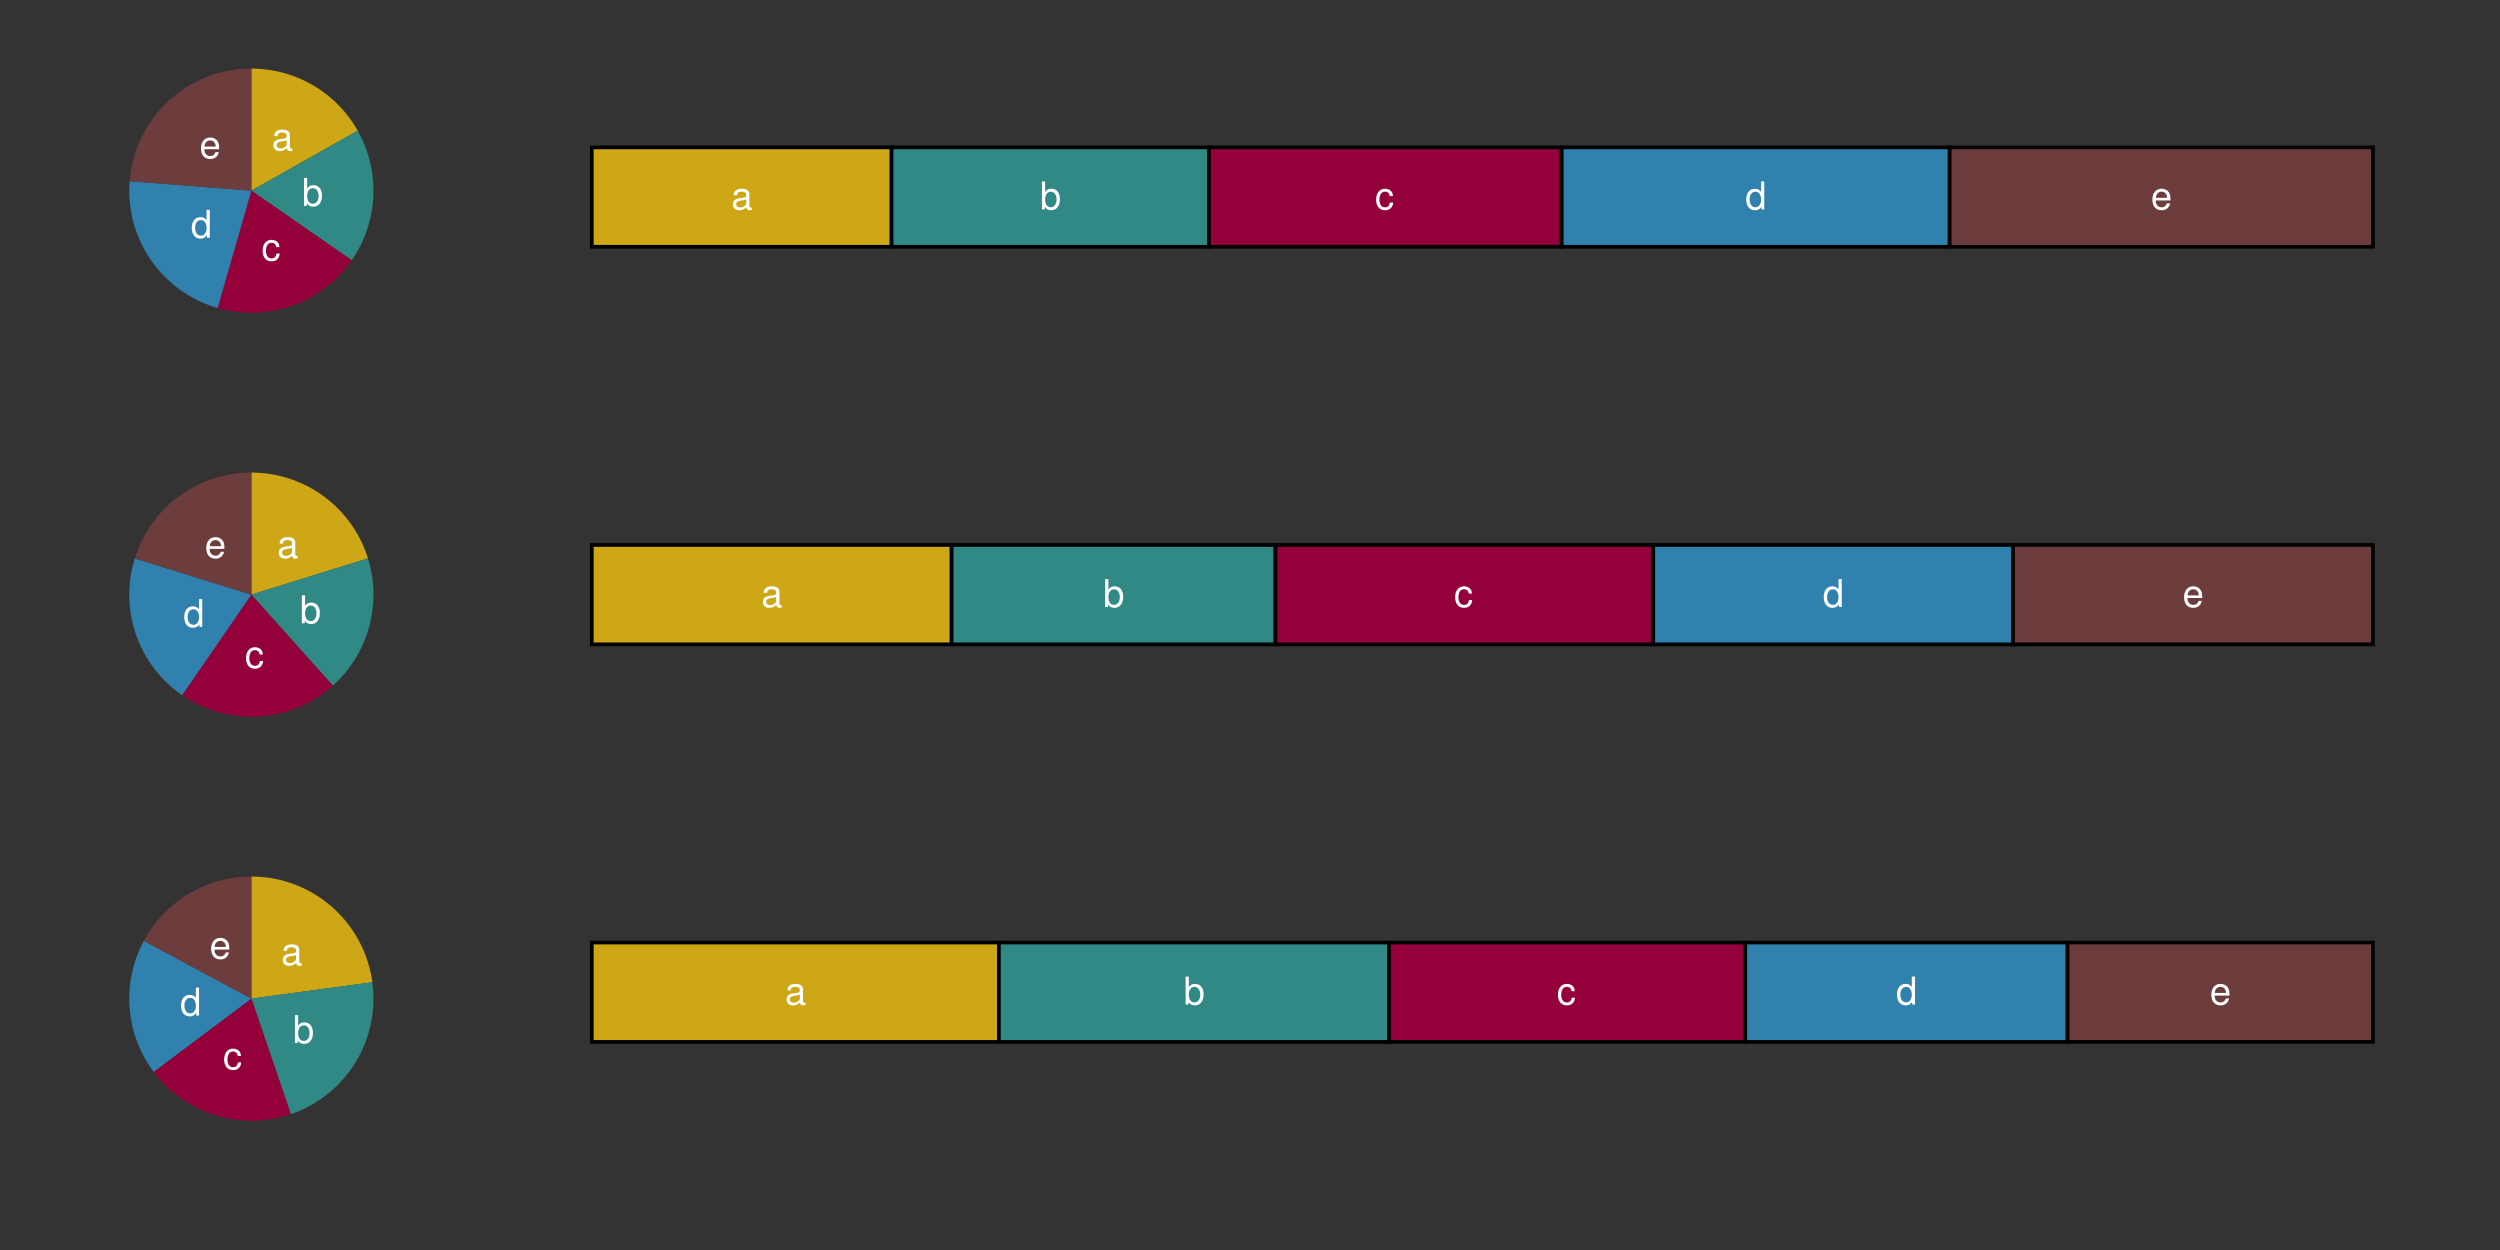 <?xml version="1.0" encoding="UTF-8"?>
<svg xmlns="http://www.w3.org/2000/svg" xmlns:xlink="http://www.w3.org/1999/xlink" width="720pt" height="360pt" viewBox="0 0 720 360" version="1.1">
<rect x="0" y="0" width="720" height="360" fill="#333333" stroke="none"/>
<defs>
<g>
<symbol overflow="visible" id="glyph0-0">
<path style="stroke:none;" d=""/>
</symbol>
<symbol overflow="visible" id="glyph0-1">
<path style="stroke:none;" d="M 5.906 -0.547 C 5.812 -0.516 5.766 -0.516 5.719 -0.516 C 5.391 -0.516 5.219 -0.688 5.219 -0.969 L 5.219 -4.375 C 5.219 -5.406 4.469 -5.953 3.031 -5.953 C 2.188 -5.953 1.516 -5.719 1.109 -5.281 C 0.844 -4.984 0.734 -4.656 0.719 -4.078 L 1.641 -4.078 C 1.719 -4.781 2.141 -5.109 3 -5.109 C 3.844 -5.109 4.297 -4.797 4.297 -4.234 L 4.297 -4 C 4.281 -3.594 4.094 -3.453 3.344 -3.359 C 2.031 -3.188 1.828 -3.141 1.484 -3 C 0.812 -2.719 0.469 -2.203 0.469 -1.453 C 0.469 -0.406 1.188 0.25 2.359 0.25 C 3.094 0.25 3.672 0 4.328 -0.594 C 4.391 0 4.688 0.25 5.281 0.25 C 5.484 0.25 5.594 0.234 5.906 0.156 Z M 4.297 -1.828 C 4.297 -1.516 4.203 -1.328 3.938 -1.078 C 3.562 -0.734 3.109 -0.547 2.562 -0.547 C 1.844 -0.547 1.422 -0.891 1.422 -1.484 C 1.422 -2.094 1.828 -2.391 2.812 -2.547 C 3.797 -2.672 3.984 -2.719 4.297 -2.859 Z M 4.297 -1.828 "/>
</symbol>
<symbol overflow="visible" id="glyph0-2">
<path style="stroke:none;" d="M 0.594 -8.047 L 0.594 0 L 1.422 0 L 1.422 -0.734 C 1.859 -0.062 2.453 0.25 3.266 0.25 C 4.781 0.25 5.781 -1 5.781 -2.922 C 5.781 -4.797 4.844 -5.953 3.297 -5.953 C 2.5 -5.953 1.938 -5.656 1.516 -5 L 1.516 -8.047 Z M 3.125 -5.094 C 4.156 -5.094 4.812 -4.203 4.812 -2.812 C 4.812 -1.5 4.125 -0.609 3.125 -0.609 C 2.141 -0.609 1.516 -1.484 1.516 -2.844 C 1.516 -4.203 2.141 -5.094 3.125 -5.094 Z M 3.125 -5.094 "/>
</symbol>
<symbol overflow="visible" id="glyph0-3">
<path style="stroke:none;" d="M 5.203 -3.844 C 5.156 -4.406 5.031 -4.766 4.812 -5.094 C 4.422 -5.641 3.719 -5.953 2.922 -5.953 C 1.344 -5.953 0.344 -4.719 0.344 -2.797 C 0.344 -0.922 1.344 0.25 2.906 0.25 C 4.281 0.25 5.156 -0.578 5.266 -1.984 L 4.344 -1.984 C 4.188 -1.062 3.719 -0.594 2.922 -0.594 C 1.906 -0.594 1.297 -1.422 1.297 -2.797 C 1.297 -4.234 1.906 -5.109 2.906 -5.109 C 3.672 -5.109 4.172 -4.656 4.281 -3.844 Z M 5.203 -3.844 "/>
</symbol>
<symbol overflow="visible" id="glyph0-4">
<path style="stroke:none;" d="M 5.469 -8.047 L 4.547 -8.047 L 4.547 -5.062 C 4.172 -5.641 3.547 -5.953 2.766 -5.953 C 1.266 -5.953 0.281 -4.75 0.281 -2.906 C 0.281 -0.953 1.234 0.25 2.812 0.25 C 3.594 0.25 4.156 -0.047 4.656 -0.766 L 4.656 0 L 5.469 0 Z M 2.922 -5.094 C 3.922 -5.094 4.547 -4.219 4.547 -2.828 C 4.547 -1.484 3.906 -0.609 2.938 -0.609 C 1.922 -0.609 1.25 -1.5 1.25 -2.844 C 1.25 -4.203 1.922 -5.094 2.922 -5.094 Z M 2.922 -5.094 "/>
</symbol>
<symbol overflow="visible" id="glyph0-5">
<path style="stroke:none;" d="M 5.672 -2.578 C 5.672 -3.469 5.594 -4 5.438 -4.438 C 5.062 -5.375 4.172 -5.953 3.094 -5.953 C 1.484 -5.953 0.438 -4.734 0.438 -2.812 C 0.438 -0.906 1.438 0.25 3.078 0.25 C 4.391 0.25 5.312 -0.5 5.547 -1.75 L 4.625 -1.75 C 4.359 -1 3.844 -0.594 3.109 -0.594 C 2.516 -0.594 2.016 -0.859 1.719 -1.344 C 1.484 -1.672 1.406 -2.016 1.406 -2.578 Z M 1.422 -3.344 C 1.5 -4.406 2.156 -5.109 3.078 -5.109 C 4.016 -5.109 4.672 -4.375 4.672 -3.344 Z M 1.422 -3.344 "/>
</symbol>
</g>
</defs>
<g id="surface20">
<path style=" stroke:none;fill-rule:nonzero;fill:rgb(80.392%,65.49%,8.235%);fill-opacity:1;" d="M 72.395 54.914 L 72.395 19.75 L 73.594 19.77 L 74.789 19.832 L 75.984 19.934 L 77.176 20.078 L 78.363 20.262 L 79.539 20.484 L 80.711 20.746 L 81.871 21.051 L 83.02 21.395 L 84.156 21.777 L 85.281 22.195 L 86.391 22.656 L 87.48 23.152 L 88.555 23.684 L 89.613 24.254 L 90.648 24.859 L 91.66 25.5 L 92.652 26.172 L 93.621 26.883 L 94.566 27.621 L 95.484 28.395 L 96.375 29.195 L 97.238 30.031 L 98.074 30.891 L 98.875 31.781 L 99.652 32.699 L 100.391 33.641 L 101.102 34.609 L 101.777 35.602 L 102.418 36.613 L 103.027 37.648 L 101.969 38.242 L 100.914 38.84 L 99.855 39.434 L 98.801 40.031 L 97.746 40.625 L 96.688 41.219 L 95.633 41.816 L 94.574 42.41 L 93.52 43.008 L 92.461 43.602 L 91.406 44.195 L 90.352 44.793 L 89.293 45.387 L 88.238 45.984 L 87.18 46.578 L 86.125 47.172 L 85.07 47.77 L 84.012 48.363 L 82.957 48.961 L 81.898 49.555 L 80.844 50.152 L 79.785 50.746 L 78.73 51.34 L 77.676 51.938 L 76.617 52.531 L 75.562 53.129 L 74.504 53.723 L 73.449 54.316 Z M 72.395 54.914 "/>
<path style=" stroke:none;fill-rule:nonzero;fill:rgb(19.216%,53.725%,52.549%);fill-opacity:1;" d="M 72.395 54.914 L 73.449 54.316 L 74.504 53.723 L 75.562 53.129 L 76.617 52.531 L 77.676 51.938 L 78.73 51.34 L 79.785 50.746 L 80.844 50.152 L 81.898 49.555 L 82.957 48.961 L 84.012 48.363 L 85.07 47.77 L 86.125 47.172 L 87.18 46.578 L 88.238 45.984 L 89.293 45.387 L 90.352 44.793 L 91.406 44.195 L 92.461 43.602 L 93.52 43.008 L 94.574 42.41 L 95.633 41.816 L 96.688 41.219 L 97.746 40.625 L 98.801 40.031 L 99.855 39.434 L 100.914 38.84 L 101.969 38.242 L 103.027 37.648 L 103.594 38.699 L 104.125 39.766 L 104.621 40.852 L 105.082 41.953 L 105.5 43.07 L 105.883 44.199 L 106.227 45.34 L 106.535 46.496 L 106.801 47.656 L 107.027 48.828 L 107.211 50.008 L 107.359 51.191 L 107.465 52.379 L 107.531 53.57 L 107.555 54.766 L 107.539 55.957 L 107.484 57.148 L 107.391 58.34 L 107.254 59.523 L 107.074 60.703 L 106.859 61.875 L 106.605 63.043 L 106.309 64.199 L 105.973 65.344 L 105.602 66.477 L 105.188 67.598 L 104.738 68.703 L 104.254 69.793 L 103.73 70.863 L 103.172 71.918 L 102.578 72.953 L 101.945 73.965 L 101.285 74.957 L 98.297 72.883 L 97.297 72.191 L 95.305 70.809 L 94.309 70.121 L 78.371 59.059 L 77.375 58.371 Z M 72.395 54.914 "/>
<path style=" stroke:none;fill-rule:nonzero;fill:rgb(57.647%,0%,22.745%);fill-opacity:1;" d="M 72.395 54.914 L 77.375 58.371 L 78.371 59.059 L 94.309 70.121 L 95.305 70.809 L 97.297 72.191 L 98.297 72.883 L 101.285 74.957 L 100.574 75.945 L 99.832 76.906 L 99.055 77.84 L 98.246 78.746 L 97.406 79.625 L 96.539 80.477 L 95.641 81.297 L 94.715 82.082 L 93.762 82.84 L 92.785 83.559 L 91.781 84.246 L 90.758 84.898 L 89.711 85.516 L 88.645 86.098 L 87.555 86.641 L 86.449 87.145 L 85.328 87.609 L 84.191 88.039 L 83.039 88.426 L 81.875 88.773 L 80.699 89.082 L 79.512 89.348 L 78.32 89.574 L 77.117 89.758 L 75.91 89.898 L 74.699 90 L 73.484 90.059 L 72.27 90.078 L 71.055 90.051 L 69.844 89.984 L 68.633 89.875 L 67.426 89.723 L 66.227 89.531 L 65.035 89.297 L 63.852 89.023 L 62.676 88.707 L 63.348 86.379 L 63.684 85.211 L 64.016 84.047 L 64.352 82.883 L 64.688 81.715 L 65.023 80.551 L 65.355 79.387 L 65.691 78.219 L 66.363 75.891 L 66.699 74.723 L 67.031 73.559 L 67.367 72.395 L 67.703 71.227 L 68.039 70.062 L 68.371 68.898 L 68.707 67.73 L 69.379 65.402 L 69.711 64.234 L 70.383 61.906 L 70.719 60.738 L 71.051 59.574 L 71.387 58.41 L 71.723 57.242 Z M 72.395 54.914 "/>
<path style=" stroke:none;fill-rule:nonzero;fill:rgb(18.824%,50.588%,67.843%);fill-opacity:1;" d="M 72.395 54.914 L 71.723 57.242 L 71.387 58.41 L 71.051 59.574 L 70.719 60.738 L 70.383 61.906 L 69.711 64.234 L 69.379 65.402 L 68.707 67.73 L 68.371 68.898 L 68.039 70.062 L 67.703 71.227 L 67.367 72.395 L 67.031 73.559 L 66.699 74.723 L 66.363 75.891 L 65.691 78.219 L 65.355 79.387 L 65.023 80.551 L 64.688 81.715 L 64.352 82.883 L 64.016 84.047 L 63.684 85.211 L 63.348 86.379 L 62.676 88.707 L 61.527 88.355 L 60.391 87.965 L 59.266 87.535 L 58.156 87.066 L 57.066 86.559 L 55.992 86.02 L 54.938 85.438 L 53.902 84.824 L 52.891 84.172 L 51.902 83.488 L 50.938 82.77 L 49.996 82.02 L 49.082 81.238 L 48.195 80.426 L 47.336 79.582 L 46.508 78.711 L 45.707 77.812 L 44.941 76.887 L 44.203 75.934 L 43.5 74.957 L 42.832 73.957 L 42.199 72.934 L 41.602 71.891 L 41.035 70.828 L 40.512 69.746 L 40.023 68.648 L 39.57 67.531 L 39.16 66.402 L 38.785 65.258 L 38.449 64.102 L 38.156 62.938 L 37.902 61.762 L 37.688 60.574 L 37.516 59.387 L 37.383 58.191 L 37.289 56.988 L 37.238 55.789 L 37.23 54.586 L 37.262 53.383 L 37.336 52.18 L 38.543 52.277 L 39.754 52.371 L 40.961 52.465 L 42.172 52.559 L 43.379 52.652 L 44.59 52.746 L 45.797 52.84 L 47.008 52.934 L 48.215 53.031 L 49.426 53.125 L 50.633 53.219 L 51.844 53.312 L 54.258 53.5 L 55.469 53.594 L 56.676 53.688 L 57.887 53.781 L 59.094 53.879 L 60.305 53.973 L 61.512 54.066 L 62.723 54.16 L 63.93 54.254 L 65.141 54.348 L 66.348 54.441 L 67.559 54.535 L 68.766 54.629 L 69.977 54.727 L 71.184 54.82 Z M 72.395 54.914 "/>
<path style=" stroke:none;fill-rule:nonzero;fill:rgb(42.745%,23.922%,23.922%);fill-opacity:1;" d="M 72.395 54.914 L 71.184 54.82 L 69.977 54.727 L 68.766 54.629 L 67.559 54.535 L 66.348 54.441 L 65.141 54.348 L 63.93 54.254 L 62.723 54.16 L 61.512 54.066 L 60.305 53.973 L 59.094 53.879 L 57.887 53.781 L 56.676 53.688 L 55.469 53.594 L 54.258 53.5 L 51.844 53.312 L 50.633 53.219 L 49.426 53.125 L 48.215 53.031 L 47.008 52.934 L 45.797 52.84 L 44.59 52.746 L 43.379 52.652 L 42.172 52.559 L 40.961 52.465 L 39.754 52.371 L 38.543 52.277 L 37.336 52.18 L 37.449 50.992 L 37.602 49.812 L 37.793 48.633 L 38.027 47.465 L 38.301 46.301 L 38.613 45.148 L 38.961 44.008 L 39.352 42.883 L 39.777 41.766 L 40.242 40.668 L 40.746 39.586 L 41.285 38.52 L 41.859 37.477 L 42.469 36.449 L 43.109 35.445 L 43.789 34.461 L 44.5 33.504 L 45.242 32.57 L 46.016 31.66 L 46.816 30.781 L 47.652 29.926 L 48.512 29.102 L 49.402 28.305 L 50.32 27.543 L 51.262 26.809 L 52.227 26.109 L 53.215 25.441 L 54.227 24.805 L 55.258 24.207 L 56.309 23.645 L 57.379 23.117 L 58.469 22.625 L 59.57 22.172 L 60.688 21.754 L 61.82 21.375 L 62.965 21.039 L 64.117 20.738 L 65.281 20.477 L 66.457 20.254 L 67.633 20.074 L 68.82 19.934 L 70.008 19.832 L 71.199 19.77 L 72.395 19.75 Z M 72.395 54.914 "/>
<g style="fill:rgb(100%,100%,100%);fill-opacity:1;">
  <use xlink:href="#glyph0-1" x="78.262" y="43.282"/>
</g>
<g style="fill:rgb(100%,100%,100%);fill-opacity:1;">
  <use xlink:href="#glyph0-2" x="86.957" y="59.282"/>
</g>
<g style="fill:rgb(100%,100%,100%);fill-opacity:1;">
  <use xlink:href="#glyph0-3" x="75.293" y="75.024"/>
</g>
<g style="fill:rgb(100%,100%,100%);fill-opacity:1;">
  <use xlink:href="#glyph0-4" x="54.945" y="68.481"/>
</g>
<g style="fill:rgb(100%,100%,100%);fill-opacity:1;">
  <use xlink:href="#glyph0-5" x="57.453" y="45.556"/>
</g>
<path style=" stroke:none;fill-rule:nonzero;fill:rgb(80.392%,65.49%,8.235%);fill-opacity:1;" d="M 72.395 171.262 L 72.395 136.098 L 73.598 136.117 L 74.805 136.18 L 76.004 136.281 L 77.203 136.426 L 78.395 136.613 L 79.578 136.84 L 80.758 137.105 L 81.922 137.414 L 83.078 137.758 L 84.223 138.145 L 85.348 138.57 L 86.465 139.035 L 87.559 139.535 L 88.641 140.074 L 89.699 140.652 L 90.738 141.262 L 91.758 141.91 L 92.754 142.59 L 93.723 143.305 L 94.672 144.055 L 95.59 144.836 L 96.484 145.645 L 97.348 146.488 L 98.184 147.355 L 98.988 148.258 L 99.762 149.18 L 100.5 150.133 L 101.211 151.109 L 101.883 152.109 L 102.523 153.133 L 103.129 154.176 L 103.695 155.242 L 104.227 156.324 L 104.719 157.426 L 105.176 158.543 L 105.594 159.676 L 105.969 160.82 L 103.656 161.539 L 102.496 161.898 L 101.34 162.258 L 100.18 162.621 L 97.867 163.34 L 96.707 163.699 L 95.551 164.059 L 94.391 164.418 L 93.234 164.781 L 92.074 165.141 L 89.762 165.859 L 88.602 166.219 L 87.445 166.578 L 86.285 166.941 L 83.973 167.66 L 82.812 168.02 L 81.656 168.379 L 80.496 168.738 L 79.34 169.102 L 78.184 169.461 L 77.023 169.82 L 75.867 170.18 L 74.707 170.539 L 73.551 170.898 Z M 72.395 171.262 "/>
<path style=" stroke:none;fill-rule:nonzero;fill:rgb(19.216%,53.725%,52.549%);fill-opacity:1;" d="M 72.395 171.262 L 73.551 170.898 L 74.707 170.539 L 75.867 170.18 L 77.023 169.82 L 78.184 169.461 L 79.34 169.102 L 80.496 168.738 L 81.656 168.379 L 82.812 168.02 L 83.973 167.66 L 86.285 166.941 L 87.445 166.578 L 88.602 166.219 L 89.762 165.859 L 92.074 165.141 L 93.234 164.781 L 94.391 164.418 L 95.551 164.059 L 96.707 163.699 L 97.867 163.34 L 100.18 162.621 L 101.34 162.258 L 102.496 161.898 L 103.656 161.539 L 105.969 160.82 L 106.312 161.988 L 106.613 163.168 L 106.871 164.355 L 107.09 165.555 L 107.266 166.758 L 107.402 167.969 L 107.496 169.184 L 107.547 170.398 L 107.555 171.617 L 107.52 172.832 L 107.445 174.047 L 107.328 175.258 L 107.168 176.465 L 106.969 177.664 L 106.727 178.859 L 106.441 180.043 L 106.117 181.215 L 105.754 182.375 L 105.348 183.523 L 104.902 184.656 L 104.422 185.773 L 103.898 186.875 L 103.34 187.957 L 102.742 189.016 L 102.109 190.059 L 101.441 191.074 L 100.738 192.066 L 100 193.035 L 99.23 193.98 L 98.43 194.895 L 97.594 195.781 L 96.73 196.641 L 95.84 197.465 L 94.223 195.66 L 93.414 194.754 L 91.797 192.949 L 90.988 192.043 L 89.371 190.238 L 88.562 189.332 L 86.945 187.527 L 86.137 186.621 L 84.52 184.816 L 83.711 183.91 L 82.094 182.105 L 81.285 181.199 L 79.668 179.395 L 78.859 178.488 L 77.242 176.684 L 76.434 175.777 L 74.816 173.973 L 74.008 173.066 L 73.203 172.164 Z M 72.395 171.262 "/>
<path style=" stroke:none;fill-rule:nonzero;fill:rgb(57.647%,0%,22.745%);fill-opacity:1;" d="M 72.395 171.262 L 73.203 172.164 L 74.008 173.066 L 74.816 173.973 L 76.434 175.777 L 77.242 176.684 L 78.859 178.488 L 79.668 179.395 L 81.285 181.199 L 82.094 182.105 L 83.711 183.91 L 84.52 184.816 L 86.137 186.621 L 86.945 187.527 L 88.562 189.332 L 89.371 190.238 L 90.988 192.043 L 91.797 192.949 L 93.414 194.754 L 94.223 195.66 L 95.84 197.465 L 94.93 198.254 L 93.992 199.008 L 93.035 199.727 L 92.047 200.418 L 91.043 201.07 L 90.012 201.691 L 88.961 202.277 L 87.891 202.824 L 86.805 203.336 L 85.699 203.809 L 84.582 204.242 L 83.445 204.641 L 82.301 205 L 81.141 205.316 L 79.973 205.598 L 78.793 205.836 L 77.609 206.035 L 76.418 206.191 L 75.223 206.309 L 74.023 206.387 L 72.82 206.422 L 71.621 206.414 L 70.418 206.367 L 69.223 206.281 L 68.027 206.152 L 66.836 205.98 L 65.652 205.773 L 64.477 205.523 L 63.312 205.23 L 62.156 204.902 L 61.012 204.531 L 59.883 204.125 L 58.77 203.676 L 57.668 203.191 L 56.586 202.672 L 55.523 202.113 L 54.477 201.52 L 53.453 200.887 L 52.453 200.223 L 53.141 199.227 L 54.516 197.227 L 55.203 196.23 L 56.578 194.23 L 57.266 193.234 L 59.328 190.234 L 60.016 189.238 L 61.391 187.238 L 62.078 186.242 L 63.453 184.242 L 64.141 183.246 L 65.516 181.246 L 66.203 180.25 L 67.578 178.25 L 68.266 177.254 L 69.641 175.254 L 70.328 174.258 L 71.016 173.258 L 71.707 172.258 Z M 72.395 171.262 "/>
<path style=" stroke:none;fill-rule:nonzero;fill:rgb(18.824%,50.588%,67.843%);fill-opacity:1;" d="M 72.395 171.262 L 71.707 172.258 L 71.016 173.258 L 70.328 174.258 L 69.641 175.254 L 68.266 177.254 L 67.578 178.25 L 66.203 180.25 L 65.516 181.246 L 64.141 183.246 L 63.453 184.242 L 62.078 186.242 L 61.391 187.238 L 60.016 189.238 L 59.328 190.234 L 57.266 193.234 L 56.578 194.23 L 55.203 196.23 L 54.516 197.227 L 53.141 199.227 L 52.453 200.223 L 51.473 199.523 L 50.516 198.789 L 49.582 198.023 L 48.68 197.223 L 47.801 196.395 L 46.953 195.535 L 46.137 194.648 L 45.348 193.734 L 44.594 192.793 L 43.871 191.828 L 43.184 190.84 L 42.531 189.824 L 41.91 188.789 L 41.328 187.734 L 40.781 186.66 L 40.27 185.566 L 39.797 184.457 L 39.367 183.328 L 38.973 182.191 L 38.617 181.035 L 38.301 179.871 L 38.023 178.699 L 37.789 177.516 L 37.598 176.324 L 37.441 175.129 L 37.332 173.926 L 37.258 172.723 L 37.23 171.516 L 37.242 170.309 L 37.297 169.105 L 37.391 167.902 L 37.527 166.703 L 37.703 165.512 L 37.922 164.324 L 38.18 163.145 L 38.477 161.977 L 38.816 160.82 L 41.129 161.539 L 42.289 161.898 L 43.445 162.258 L 44.605 162.621 L 45.762 162.98 L 46.922 163.34 L 49.234 164.059 L 50.395 164.418 L 51.551 164.781 L 52.711 165.141 L 55.023 165.859 L 56.184 166.219 L 57.34 166.578 L 58.5 166.941 L 60.812 167.66 L 61.973 168.02 L 63.129 168.379 L 64.289 168.738 L 65.445 169.102 L 66.602 169.461 L 67.762 169.82 L 68.918 170.18 L 70.078 170.539 L 71.234 170.898 Z M 72.395 171.262 "/>
<path style=" stroke:none;fill-rule:nonzero;fill:rgb(42.745%,23.922%,23.922%);fill-opacity:1;" d="M 72.395 171.262 L 71.234 170.898 L 70.078 170.539 L 68.918 170.18 L 67.762 169.82 L 66.602 169.461 L 65.445 169.102 L 64.289 168.738 L 63.129 168.379 L 61.973 168.02 L 60.812 167.66 L 58.5 166.941 L 57.34 166.578 L 56.184 166.219 L 55.023 165.859 L 52.711 165.141 L 51.551 164.781 L 50.395 164.418 L 49.234 164.059 L 46.922 163.34 L 45.762 162.98 L 44.605 162.621 L 43.445 162.258 L 42.289 161.898 L 41.129 161.539 L 38.816 160.82 L 39.191 159.676 L 39.609 158.543 L 40.066 157.426 L 40.559 156.324 L 41.09 155.242 L 41.656 154.176 L 42.262 153.133 L 42.902 152.109 L 43.574 151.109 L 44.285 150.133 L 45.023 149.18 L 45.797 148.258 L 46.602 147.355 L 47.438 146.488 L 48.301 145.645 L 49.195 144.836 L 50.113 144.055 L 51.062 143.305 L 52.031 142.59 L 53.027 141.91 L 54.047 141.262 L 55.086 140.652 L 56.145 140.074 L 57.227 139.535 L 58.32 139.035 L 59.438 138.57 L 60.566 138.145 L 61.707 137.758 L 62.863 137.414 L 64.031 137.105 L 65.207 136.84 L 66.391 136.613 L 67.582 136.426 L 68.781 136.281 L 69.98 136.18 L 71.188 136.117 L 72.395 136.098 Z M 72.395 171.262 "/>
<g style="fill:rgb(100%,100%,100%);fill-opacity:1;">
  <use xlink:href="#glyph0-1" x="79.816" y="160.649"/>
</g>
<g style="fill:rgb(100%,100%,100%);fill-opacity:1;">
  <use xlink:href="#glyph0-2" x="86.34" y="179.493"/>
</g>
<g style="fill:rgb(100%,100%,100%);fill-opacity:1;">
  <use xlink:href="#glyph0-3" x="70.508" y="192.353"/>
</g>
<g style="fill:rgb(100%,100%,100%);fill-opacity:1;">
  <use xlink:href="#glyph0-4" x="52.777" y="180.56"/>
</g>
<g style="fill:rgb(100%,100%,100%);fill-opacity:1;">
  <use xlink:href="#glyph0-5" x="58.969" y="160.649"/>
</g>
<path style=" stroke:none;fill-rule:nonzero;fill:rgb(80.392%,65.49%,8.235%);fill-opacity:1;" d="M 72.395 287.605 L 72.395 252.445 L 73.594 252.465 L 74.797 252.527 L 75.992 252.629 L 77.188 252.773 L 78.375 252.957 L 79.555 253.18 L 80.73 253.445 L 81.891 253.75 L 83.043 254.098 L 84.184 254.48 L 85.309 254.902 L 86.418 255.363 L 87.516 255.859 L 88.59 256.398 L 89.648 256.969 L 90.684 257.578 L 91.703 258.219 L 92.695 258.898 L 93.664 259.609 L 94.609 260.352 L 95.527 261.125 L 96.418 261.934 L 97.285 262.77 L 98.117 263.637 L 98.922 264.527 L 99.695 265.449 L 100.438 266.395 L 101.148 267.367 L 101.82 268.363 L 102.461 269.379 L 103.066 270.418 L 103.637 271.477 L 104.172 272.555 L 104.668 273.648 L 105.125 274.762 L 105.547 275.887 L 105.926 277.027 L 106.27 278.18 L 106.57 279.344 L 106.832 280.516 L 107.055 281.699 L 107.238 282.887 L 106.035 283.051 L 104.836 283.211 L 103.633 283.375 L 102.434 283.539 L 101.23 283.699 L 100.027 283.863 L 98.828 284.027 L 97.625 284.188 L 96.426 284.352 L 95.223 284.516 L 94.02 284.676 L 92.82 284.84 L 91.617 285.004 L 90.418 285.164 L 88.012 285.492 L 86.812 285.652 L 85.609 285.816 L 84.41 285.98 L 83.207 286.141 L 82.004 286.305 L 80.805 286.469 L 79.602 286.629 L 78.402 286.793 L 77.199 286.957 L 75.996 287.117 L 74.797 287.281 L 73.594 287.445 Z M 72.395 287.605 "/>
<path style=" stroke:none;fill-rule:nonzero;fill:rgb(19.216%,53.725%,52.549%);fill-opacity:1;" d="M 72.395 287.605 L 73.594 287.445 L 74.797 287.281 L 75.996 287.117 L 77.199 286.957 L 78.402 286.793 L 79.602 286.629 L 80.805 286.469 L 82.004 286.305 L 83.207 286.141 L 84.41 285.98 L 85.609 285.816 L 86.812 285.652 L 88.012 285.492 L 90.418 285.164 L 91.617 285.004 L 92.82 284.84 L 94.02 284.676 L 95.223 284.516 L 96.426 284.352 L 97.625 284.188 L 98.828 284.027 L 100.027 283.863 L 101.23 283.699 L 102.434 283.539 L 103.633 283.375 L 104.836 283.211 L 106.035 283.051 L 107.238 282.887 L 107.379 284.09 L 107.48 285.293 L 107.539 286.504 L 107.555 287.711 L 107.531 288.922 L 107.465 290.129 L 107.359 291.336 L 107.211 292.535 L 107.02 293.73 L 106.789 294.918 L 106.516 296.098 L 106.203 297.266 L 105.852 298.422 L 105.461 299.566 L 105.027 300.699 L 104.559 301.812 L 104.051 302.91 L 103.504 303.992 L 102.922 305.051 L 102.305 306.094 L 101.652 307.109 L 100.965 308.105 L 100.242 309.074 L 99.488 310.02 L 98.699 310.941 L 97.883 311.832 L 97.031 312.695 L 96.156 313.527 L 95.25 314.328 L 94.316 315.098 L 93.359 315.836 L 92.375 316.543 L 91.367 317.211 L 90.336 317.848 L 89.285 318.445 L 88.215 319.008 L 87.125 319.535 L 86.02 320.023 L 84.895 320.473 L 83.758 320.883 L 83.367 319.734 L 82.973 318.59 L 82.191 316.293 L 81.797 315.145 L 81.406 314 L 81.016 312.852 L 80.621 311.703 L 80.23 310.555 L 79.84 309.41 L 79.445 308.262 L 78.664 305.965 L 78.27 304.82 L 77.488 302.523 L 77.094 301.375 L 76.703 300.23 L 76.312 299.082 L 75.918 297.934 L 75.527 296.785 L 75.137 295.641 L 74.742 294.492 L 73.961 292.195 L 73.57 291.051 L 73.176 289.902 Z M 72.395 287.605 "/>
<path style=" stroke:none;fill-rule:nonzero;fill:rgb(57.647%,0%,22.745%);fill-opacity:1;" d="M 72.395 287.605 L 73.176 289.902 L 73.57 291.051 L 73.961 292.195 L 74.742 294.492 L 75.137 295.641 L 75.527 296.785 L 75.918 297.934 L 76.312 299.082 L 76.703 300.23 L 77.094 301.375 L 77.488 302.523 L 78.27 304.82 L 78.664 305.965 L 79.445 308.262 L 79.84 309.41 L 80.23 310.555 L 80.621 311.703 L 81.016 312.852 L 81.406 314 L 81.797 315.145 L 82.191 316.293 L 82.973 318.59 L 83.367 319.734 L 83.758 320.883 L 82.621 321.25 L 81.473 321.578 L 80.312 321.867 L 79.145 322.117 L 77.969 322.324 L 76.789 322.496 L 75.602 322.625 L 74.41 322.711 L 73.219 322.762 L 72.023 322.77 L 70.828 322.734 L 69.637 322.664 L 68.449 322.551 L 67.266 322.395 L 66.086 322.199 L 64.914 321.965 L 63.754 321.691 L 62.602 321.379 L 61.461 321.027 L 60.332 320.637 L 59.215 320.207 L 58.117 319.742 L 57.035 319.238 L 55.969 318.699 L 54.922 318.125 L 53.895 317.512 L 52.891 316.867 L 51.91 316.188 L 50.949 315.477 L 50.016 314.73 L 49.109 313.957 L 48.227 313.152 L 47.371 312.316 L 46.547 311.453 L 45.754 310.559 L 44.988 309.641 L 44.258 308.699 L 45.227 307.973 L 46.199 307.246 L 47.168 306.516 L 48.137 305.789 L 49.109 305.062 L 51.047 303.609 L 52.02 302.879 L 52.988 302.152 L 53.961 301.426 L 55.898 299.973 L 56.871 299.246 L 57.84 298.516 L 58.809 297.789 L 59.781 297.062 L 61.719 295.609 L 62.691 294.879 L 63.66 294.152 L 64.633 293.426 L 66.57 291.973 L 67.543 291.242 L 69.48 289.789 L 70.453 289.062 L 71.422 288.336 Z M 72.395 287.605 "/>
<path style=" stroke:none;fill-rule:nonzero;fill:rgb(18.824%,50.588%,67.843%);fill-opacity:1;" d="M 72.395 287.605 L 71.422 288.336 L 70.453 289.062 L 69.48 289.789 L 67.543 291.242 L 66.57 291.973 L 64.633 293.426 L 63.66 294.152 L 62.691 294.879 L 61.719 295.609 L 59.781 297.062 L 58.809 297.789 L 57.84 298.516 L 56.871 299.246 L 55.898 299.973 L 53.961 301.426 L 52.988 302.152 L 52.02 302.879 L 51.047 303.609 L 49.109 305.062 L 48.137 305.789 L 47.168 306.516 L 46.199 307.246 L 45.227 307.973 L 44.258 308.699 L 43.547 307.719 L 42.871 306.711 L 42.23 305.684 L 41.625 304.633 L 41.059 303.562 L 40.527 302.477 L 40.035 301.367 L 39.578 300.246 L 39.164 299.109 L 38.785 297.957 L 38.449 296.793 L 38.152 295.617 L 37.898 294.434 L 37.684 293.242 L 37.512 292.043 L 37.379 290.84 L 37.289 289.629 L 37.238 288.422 L 37.23 287.207 L 37.266 285.996 L 37.344 284.789 L 37.461 283.582 L 37.621 282.383 L 37.82 281.188 L 38.062 280 L 38.344 278.824 L 38.668 277.656 L 39.031 276.5 L 39.434 275.355 L 39.875 274.227 L 40.355 273.117 L 40.871 272.02 L 41.43 270.945 L 43.562 272.094 L 44.633 272.668 L 46.766 273.816 L 47.836 274.391 L 48.902 274.965 L 49.969 275.543 L 51.039 276.117 L 53.172 277.266 L 54.242 277.84 L 56.375 278.988 L 57.445 279.562 L 59.578 280.711 L 60.648 281.285 L 61.715 281.863 L 62.781 282.438 L 63.852 283.012 L 65.984 284.16 L 67.055 284.734 L 69.188 285.883 L 70.258 286.457 L 71.324 287.031 Z M 72.395 287.605 "/>
<path style=" stroke:none;fill-rule:nonzero;fill:rgb(42.745%,23.922%,23.922%);fill-opacity:1;" d="M 72.395 287.605 L 71.324 287.031 L 70.258 286.457 L 69.188 285.883 L 67.055 284.734 L 65.984 284.16 L 63.852 283.012 L 62.781 282.438 L 61.715 281.863 L 60.648 281.285 L 59.578 280.711 L 57.445 279.562 L 56.375 278.988 L 54.242 277.84 L 53.172 277.266 L 51.039 276.117 L 49.969 275.543 L 48.902 274.965 L 47.836 274.391 L 46.766 273.816 L 44.633 272.668 L 43.562 272.094 L 41.43 270.945 L 42.027 269.879 L 42.66 268.836 L 43.328 267.812 L 44.035 266.816 L 44.773 265.844 L 45.547 264.898 L 46.352 263.977 L 47.188 263.086 L 48.055 262.227 L 48.953 261.395 L 49.875 260.598 L 50.828 259.832 L 51.805 259.102 L 52.809 258.402 L 53.836 257.738 L 54.883 257.113 L 55.953 256.523 L 57.043 255.969 L 58.152 255.457 L 59.277 254.98 L 60.418 254.547 L 61.574 254.148 L 62.742 253.793 L 63.926 253.48 L 65.113 253.207 L 66.316 252.973 L 67.52 252.781 L 68.734 252.633 L 69.949 252.527 L 71.172 252.465 L 72.395 252.445 Z M 72.395 287.605 "/>
<g style="fill:rgb(100%,100%,100%);fill-opacity:1;">
  <use xlink:href="#glyph0-1" x="80.961" y="277.915"/>
</g>
<g style="fill:rgb(100%,100%,100%);fill-opacity:1;">
  <use xlink:href="#glyph0-2" x="84.348" y="300.399"/>
</g>
<g style="fill:rgb(100%,100%,100%);fill-opacity:1;">
  <use xlink:href="#glyph0-3" x="64.211" y="307.954"/>
</g>
<g style="fill:rgb(100%,100%,100%);fill-opacity:1;">
  <use xlink:href="#glyph0-4" x="51.859" y="292.47"/>
</g>
<g style="fill:rgb(100%,100%,100%);fill-opacity:1;">
  <use xlink:href="#glyph0-5" x="60.375" y="276.063"/>
</g>
<path style="fill-rule:nonzero;fill:rgb(80.392%,65.49%,8.235%);fill-opacity:1;stroke-width:1.067;stroke-linecap:butt;stroke-linejoin:miter;stroke:rgb(0%,0%,0%);stroke-opacity:1;stroke-miterlimit:10;" d="M 170.434 71.07 L 256.773 71.07 L 256.773 42.445 L 170.434 42.445 Z M 170.434 71.07 "/>
<path style="fill-rule:nonzero;fill:rgb(19.216%,53.725%,52.549%);fill-opacity:1;stroke-width:1.067;stroke-linecap:butt;stroke-linejoin:miter;stroke:rgb(0%,0%,0%);stroke-opacity:1;stroke-miterlimit:10;" d="M 256.773 71.07 L 348.191 71.07 L 348.191 42.445 L 256.773 42.445 Z M 256.773 71.07 "/>
<path style="fill-rule:nonzero;fill:rgb(57.647%,0%,22.745%);fill-opacity:1;stroke-width:1.067;stroke-linecap:butt;stroke-linejoin:miter;stroke:rgb(0%,0%,0%);stroke-opacity:1;stroke-miterlimit:10;" d="M 348.191 71.07 L 449.77 71.07 L 449.77 42.445 L 348.191 42.445 Z M 348.191 71.07 "/>
<path style="fill-rule:nonzero;fill:rgb(18.824%,50.588%,67.843%);fill-opacity:1;stroke-width:1.067;stroke-linecap:butt;stroke-linejoin:miter;stroke:rgb(0%,0%,0%);stroke-opacity:1;stroke-miterlimit:10;" d="M 449.77 71.07 L 561.504 71.07 L 561.504 42.445 L 449.77 42.445 Z M 449.77 71.07 "/>
<path style="fill-rule:nonzero;fill:rgb(42.745%,23.922%,23.922%);fill-opacity:1;stroke-width:1.067;stroke-linecap:butt;stroke-linejoin:miter;stroke:rgb(0%,0%,0%);stroke-opacity:1;stroke-miterlimit:10;" d="M 561.5 71.07 L 683.391 71.07 L 683.391 42.445 L 561.5 42.445 Z M 561.5 71.07 "/>
<path style="fill-rule:nonzero;fill:rgb(80.392%,65.49%,8.235%);fill-opacity:1;stroke-width:1.067;stroke-linecap:butt;stroke-linejoin:miter;stroke:rgb(0%,0%,0%);stroke-opacity:1;stroke-miterlimit:10;" d="M 170.434 185.574 L 274.062 185.574 L 274.062 156.949 L 170.434 156.949 Z M 170.434 185.574 "/>
<path style="fill-rule:nonzero;fill:rgb(19.216%,53.725%,52.549%);fill-opacity:1;stroke-width:1.067;stroke-linecap:butt;stroke-linejoin:miter;stroke:rgb(0%,0%,0%);stroke-opacity:1;stroke-miterlimit:10;" d="M 274.062 185.574 L 367.328 185.574 L 367.328 156.949 L 274.062 156.949 Z M 274.062 185.574 "/>
<path style="fill-rule:nonzero;fill:rgb(57.647%,0%,22.745%);fill-opacity:1;stroke-width:1.067;stroke-linecap:butt;stroke-linejoin:miter;stroke:rgb(0%,0%,0%);stroke-opacity:1;stroke-miterlimit:10;" d="M 367.328 185.574 L 476.137 185.574 L 476.137 156.949 L 367.328 156.949 Z M 367.328 185.574 "/>
<path style="fill-rule:nonzero;fill:rgb(18.824%,50.588%,67.843%);fill-opacity:1;stroke-width:1.067;stroke-linecap:butt;stroke-linejoin:miter;stroke:rgb(0%,0%,0%);stroke-opacity:1;stroke-miterlimit:10;" d="M 476.137 185.574 L 579.766 185.574 L 579.766 156.949 L 476.137 156.949 Z M 476.137 185.574 "/>
<path style="fill-rule:nonzero;fill:rgb(42.745%,23.922%,23.922%);fill-opacity:1;stroke-width:1.067;stroke-linecap:butt;stroke-linejoin:miter;stroke:rgb(0%,0%,0%);stroke-opacity:1;stroke-miterlimit:10;" d="M 579.766 185.574 L 683.395 185.574 L 683.395 156.949 L 579.766 156.949 Z M 579.766 185.574 "/>
<path style="fill-rule:nonzero;fill:rgb(80.392%,65.49%,8.235%);fill-opacity:1;stroke-width:1.067;stroke-linecap:butt;stroke-linejoin:miter;stroke:rgb(0%,0%,0%);stroke-opacity:1;stroke-miterlimit:10;" d="M 170.434 300.074 L 287.68 300.074 L 287.68 271.449 L 170.434 271.449 Z M 170.434 300.074 "/>
<path style="fill-rule:nonzero;fill:rgb(19.216%,53.725%,52.549%);fill-opacity:1;stroke-width:1.067;stroke-linecap:butt;stroke-linejoin:miter;stroke:rgb(0%,0%,0%);stroke-opacity:1;stroke-miterlimit:10;" d="M 287.68 300.074 L 400.043 300.074 L 400.043 271.449 L 287.68 271.449 Z M 287.68 300.074 "/>
<path style="fill-rule:nonzero;fill:rgb(57.647%,0%,22.745%);fill-opacity:1;stroke-width:1.067;stroke-linecap:butt;stroke-linejoin:miter;stroke:rgb(0%,0%,0%);stroke-opacity:1;stroke-miterlimit:10;" d="M 400.043 300.074 L 502.637 300.074 L 502.637 271.449 L 400.043 271.449 Z M 400.043 300.074 "/>
<path style="fill-rule:nonzero;fill:rgb(18.824%,50.588%,67.843%);fill-opacity:1;stroke-width:1.067;stroke-linecap:butt;stroke-linejoin:miter;stroke:rgb(0%,0%,0%);stroke-opacity:1;stroke-miterlimit:10;" d="M 502.637 300.074 L 595.457 300.074 L 595.457 271.449 L 502.637 271.449 Z M 502.637 300.074 "/>
<path style="fill-rule:nonzero;fill:rgb(42.745%,23.922%,23.922%);fill-opacity:1;stroke-width:1.067;stroke-linecap:butt;stroke-linejoin:miter;stroke:rgb(0%,0%,0%);stroke-opacity:1;stroke-miterlimit:10;" d="M 595.457 300.074 L 683.395 300.074 L 683.395 271.449 L 595.457 271.449 Z M 595.457 300.074 "/>
<g style="fill:rgb(100%,100%,100%);fill-opacity:1;">
  <use xlink:href="#glyph0-1" x="210.602" y="60.306"/>
</g>
<g style="fill:rgb(100%,100%,100%);fill-opacity:1;">
  <use xlink:href="#glyph0-2" x="299.48" y="60.306"/>
</g>
<g style="fill:rgb(100%,100%,100%);fill-opacity:1;">
  <use xlink:href="#glyph0-3" x="395.98" y="60.306"/>
</g>
<g style="fill:rgb(100%,100%,100%);fill-opacity:1;">
  <use xlink:href="#glyph0-4" x="502.637" y="60.306"/>
</g>
<g style="fill:rgb(100%,100%,100%);fill-opacity:1;">
  <use xlink:href="#glyph0-5" x="619.449" y="60.306"/>
</g>
<g style="fill:rgb(100%,100%,100%);fill-opacity:1;">
  <use xlink:href="#glyph0-1" x="219.246" y="174.81"/>
</g>
<g style="fill:rgb(100%,100%,100%);fill-opacity:1;">
  <use xlink:href="#glyph0-2" x="317.695" y="174.81"/>
</g>
<g style="fill:rgb(100%,100%,100%);fill-opacity:1;">
  <use xlink:href="#glyph0-3" x="418.73" y="174.81"/>
</g>
<g style="fill:rgb(100%,100%,100%);fill-opacity:1;">
  <use xlink:href="#glyph0-4" x="524.949" y="174.81"/>
</g>
<g style="fill:rgb(100%,100%,100%);fill-opacity:1;">
  <use xlink:href="#glyph0-5" x="628.578" y="174.81"/>
</g>
<g style="fill:rgb(100%,100%,100%);fill-opacity:1;">
  <use xlink:href="#glyph0-1" x="226.059" y="289.31"/>
</g>
<g style="fill:rgb(100%,100%,100%);fill-opacity:1;">
  <use xlink:href="#glyph0-2" x="340.863" y="289.31"/>
</g>
<g style="fill:rgb(100%,100%,100%);fill-opacity:1;">
  <use xlink:href="#glyph0-3" x="448.34" y="289.31"/>
</g>
<g style="fill:rgb(100%,100%,100%);fill-opacity:1;">
  <use xlink:href="#glyph0-4" x="546.047" y="289.31"/>
</g>
<g style="fill:rgb(100%,100%,100%);fill-opacity:1;">
  <use xlink:href="#glyph0-5" x="636.426" y="289.31"/>
</g>
</g>
</svg>

